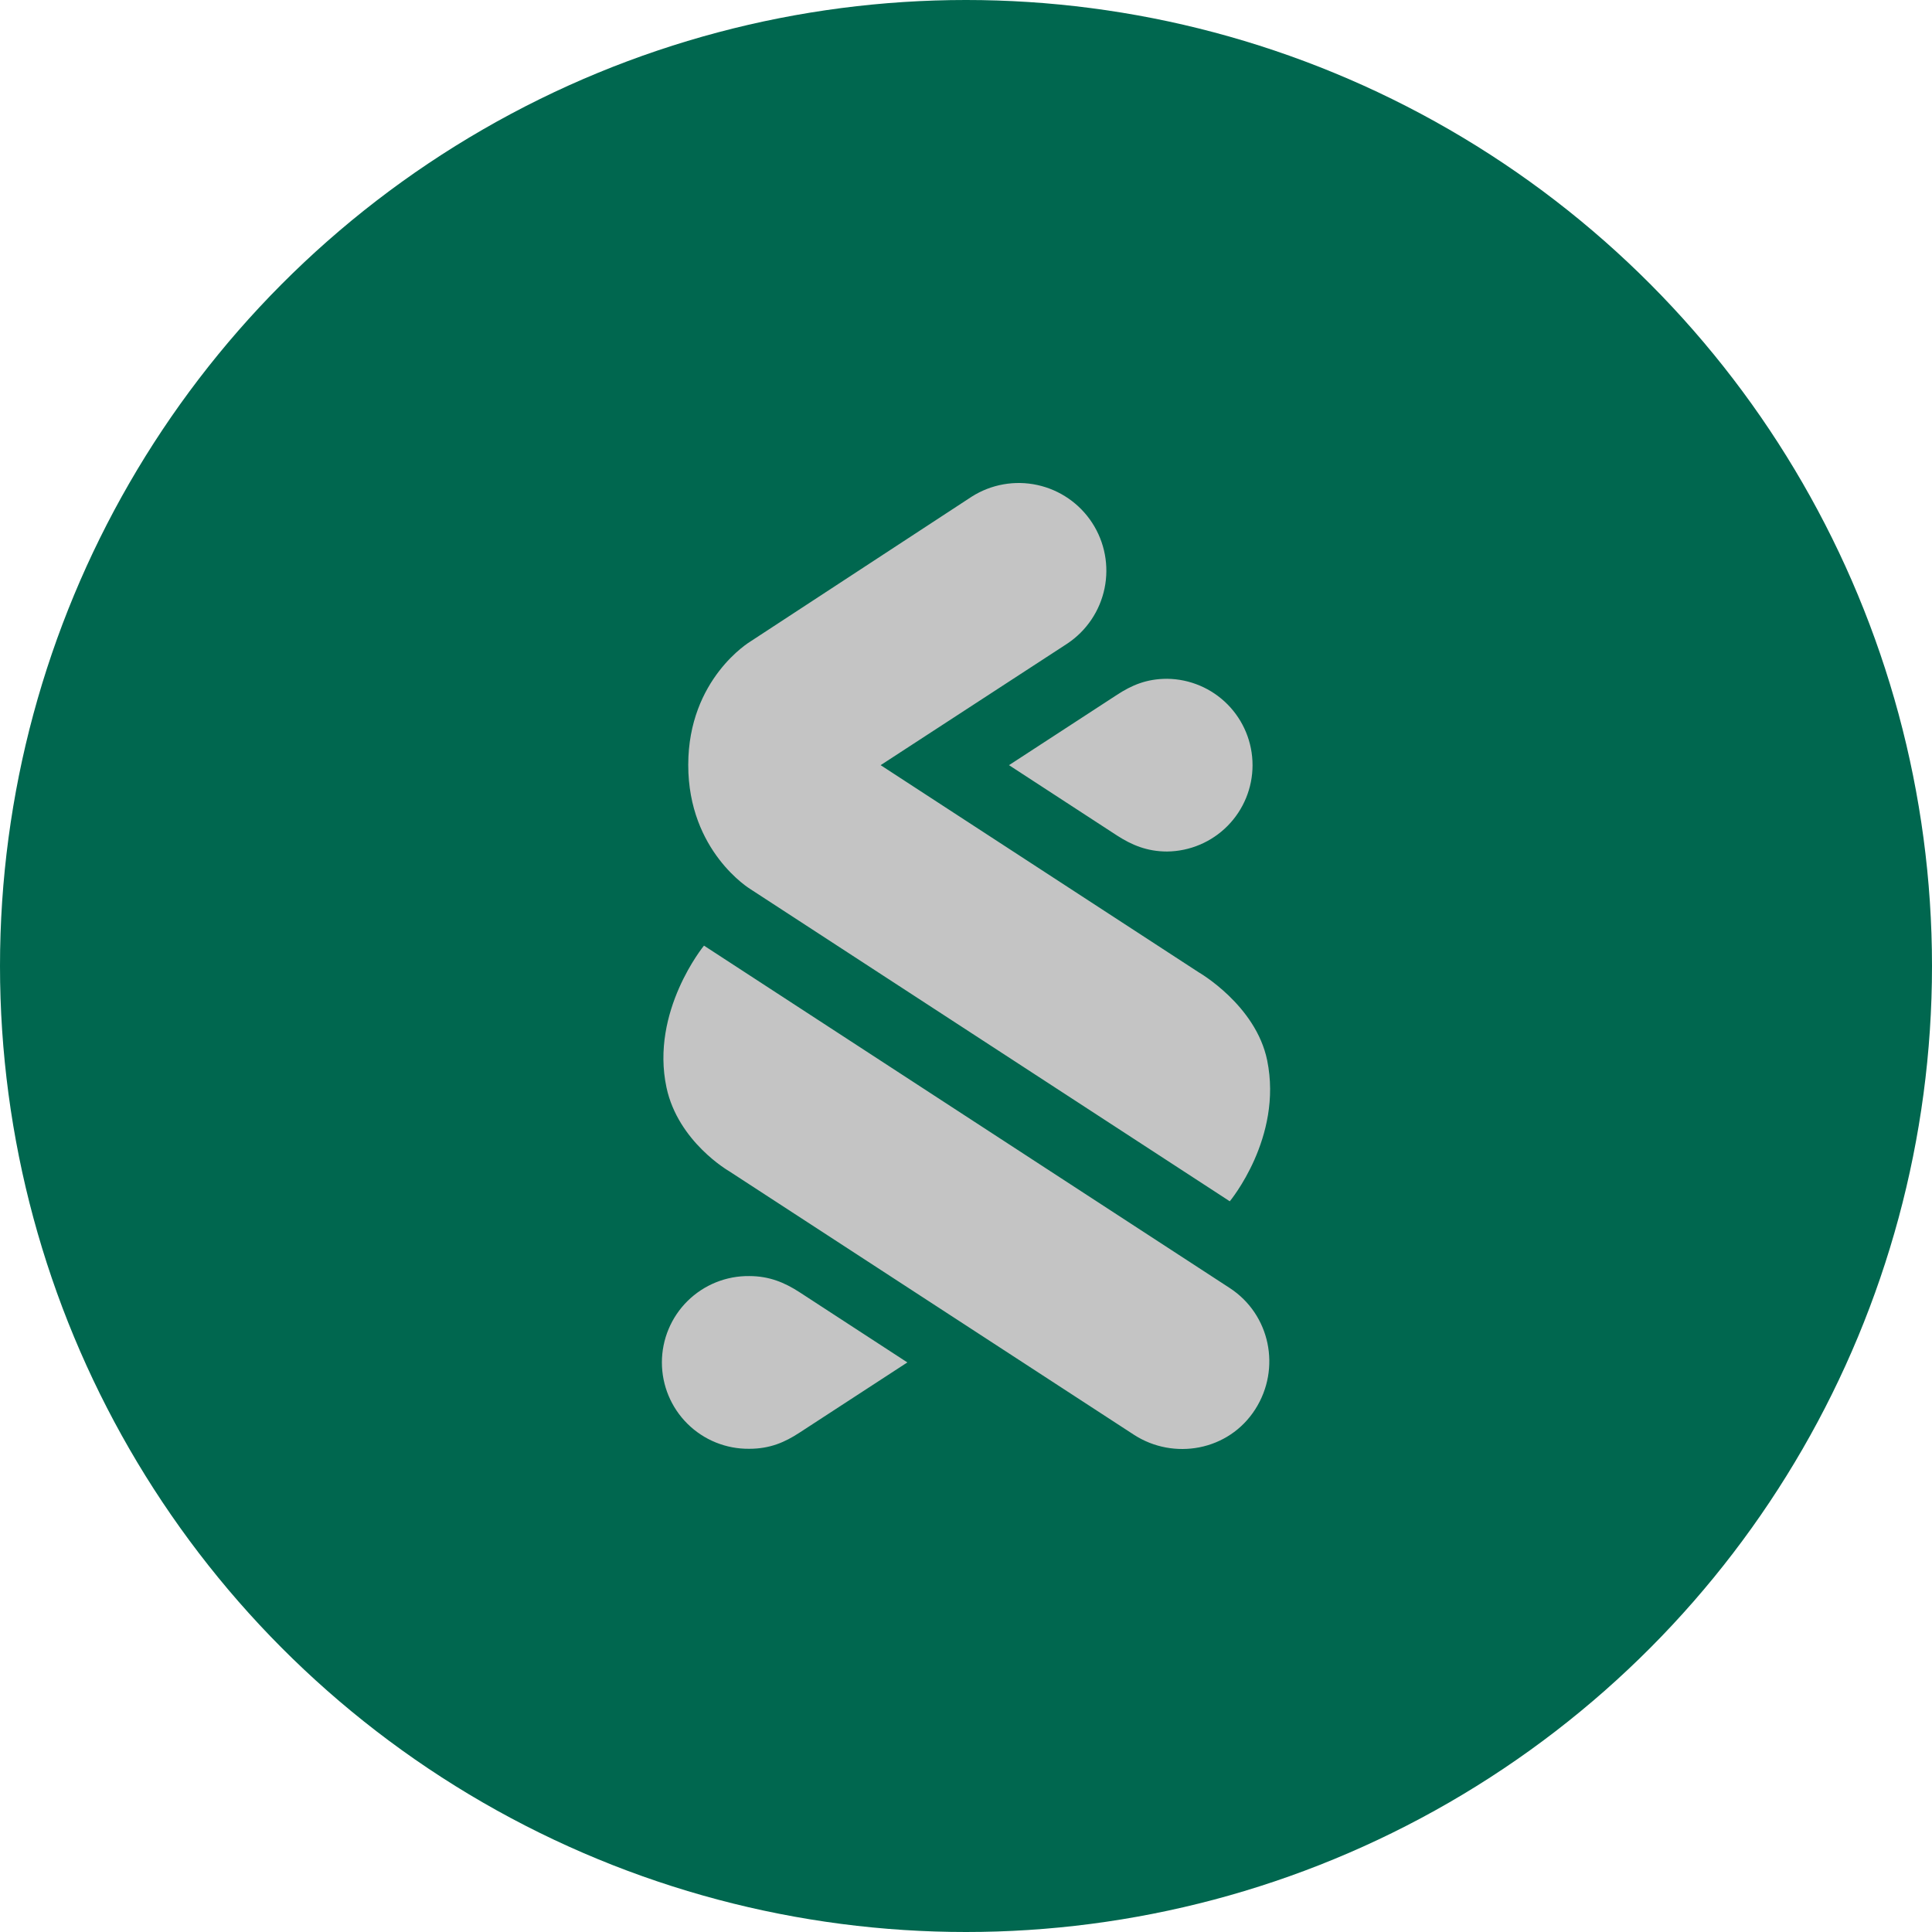 <?xml version="1.0" encoding="UTF-8" standalone="no"?><!-- Generator: Gravit.io --><svg xmlns="http://www.w3.org/2000/svg" xmlns:xlink="http://www.w3.org/1999/xlink" style="isolation:isolate" viewBox="0 0 512 512" width="512pt" height="512pt"><defs><clipPath id="_clipPath_hK77acPvfXVDdd9wNduII80iDU9uA5Df"><rect width="512" height="512"/></clipPath></defs><g clip-path="url(#_clipPath_hK77acPvfXVDdd9wNduII80iDU9uA5Df)"><circle vector-effect="non-scaling-stroke" cx="256" cy="256" r="256" fill="rgb(0,103,79)" /><path d=" M 300.518 380.234 L 193.175 310.348 C 193.175 310.348 179.711 302.61 176.628 288.206 C 172.299 267.958 186.564 250.602 186.564 250.602 L 325.882 341.332 C 336.629 348.338 339.562 362.668 332.656 373.478 C 325.567 384.563 310.982 387.016 300.518 380.234 Z  M 198.835 235.61 C 198.835 235.61 182.391 225.675 182.391 202.718 C 182.391 179.83 198.827 170.028 198.827 170.028 L 257.52 131.617 C 262.685 128.339 268.934 127.23 274.911 128.532 C 280.888 129.834 286.11 133.441 289.444 138.569 C 292.778 143.698 293.954 149.935 292.717 155.926 C 291.481 161.916 287.931 167.178 282.838 170.567 L 233.377 202.775 L 317.652 257.659 C 317.652 257.659 332.823 266.354 335.82 281.024 C 339.991 301.491 325.902 318.354 325.902 318.354 L 198.835 235.61 Z  M 309.304 179.887 C 303.791 179.887 299.871 181.624 296.044 184.116 L 267.396 202.775 L 296.044 221.434 C 299.908 223.921 303.962 225.661 309.304 225.661 C 315.33 225.594 321.086 223.153 325.323 218.868 C 329.561 214.583 331.938 208.8 331.938 202.774 C 331.938 196.748 329.561 190.964 325.323 186.679 C 321.086 182.395 315.33 179.954 309.304 179.887 Z  M 198.551 383.945 C 204.061 383.945 207.982 382.208 211.808 379.715 L 240.459 361.056 L 211.808 342.398 C 207.945 339.911 203.894 338.171 198.551 338.171 C 195.524 338.137 192.521 338.704 189.714 339.839 C 186.908 340.975 184.355 342.655 182.202 344.783 C 180.05 346.912 178.341 349.447 177.175 352.24 C 176.008 355.034 175.408 358.031 175.408 361.058 C 175.408 364.085 176.008 367.082 177.175 369.876 C 178.341 372.67 180.05 375.204 182.202 377.333 C 184.355 379.461 186.908 381.142 189.714 382.277 C 192.521 383.412 195.524 383.979 198.551 383.945 Z " fill-rule="evenodd" fill="rgb(196,196,196)"/></g></svg>